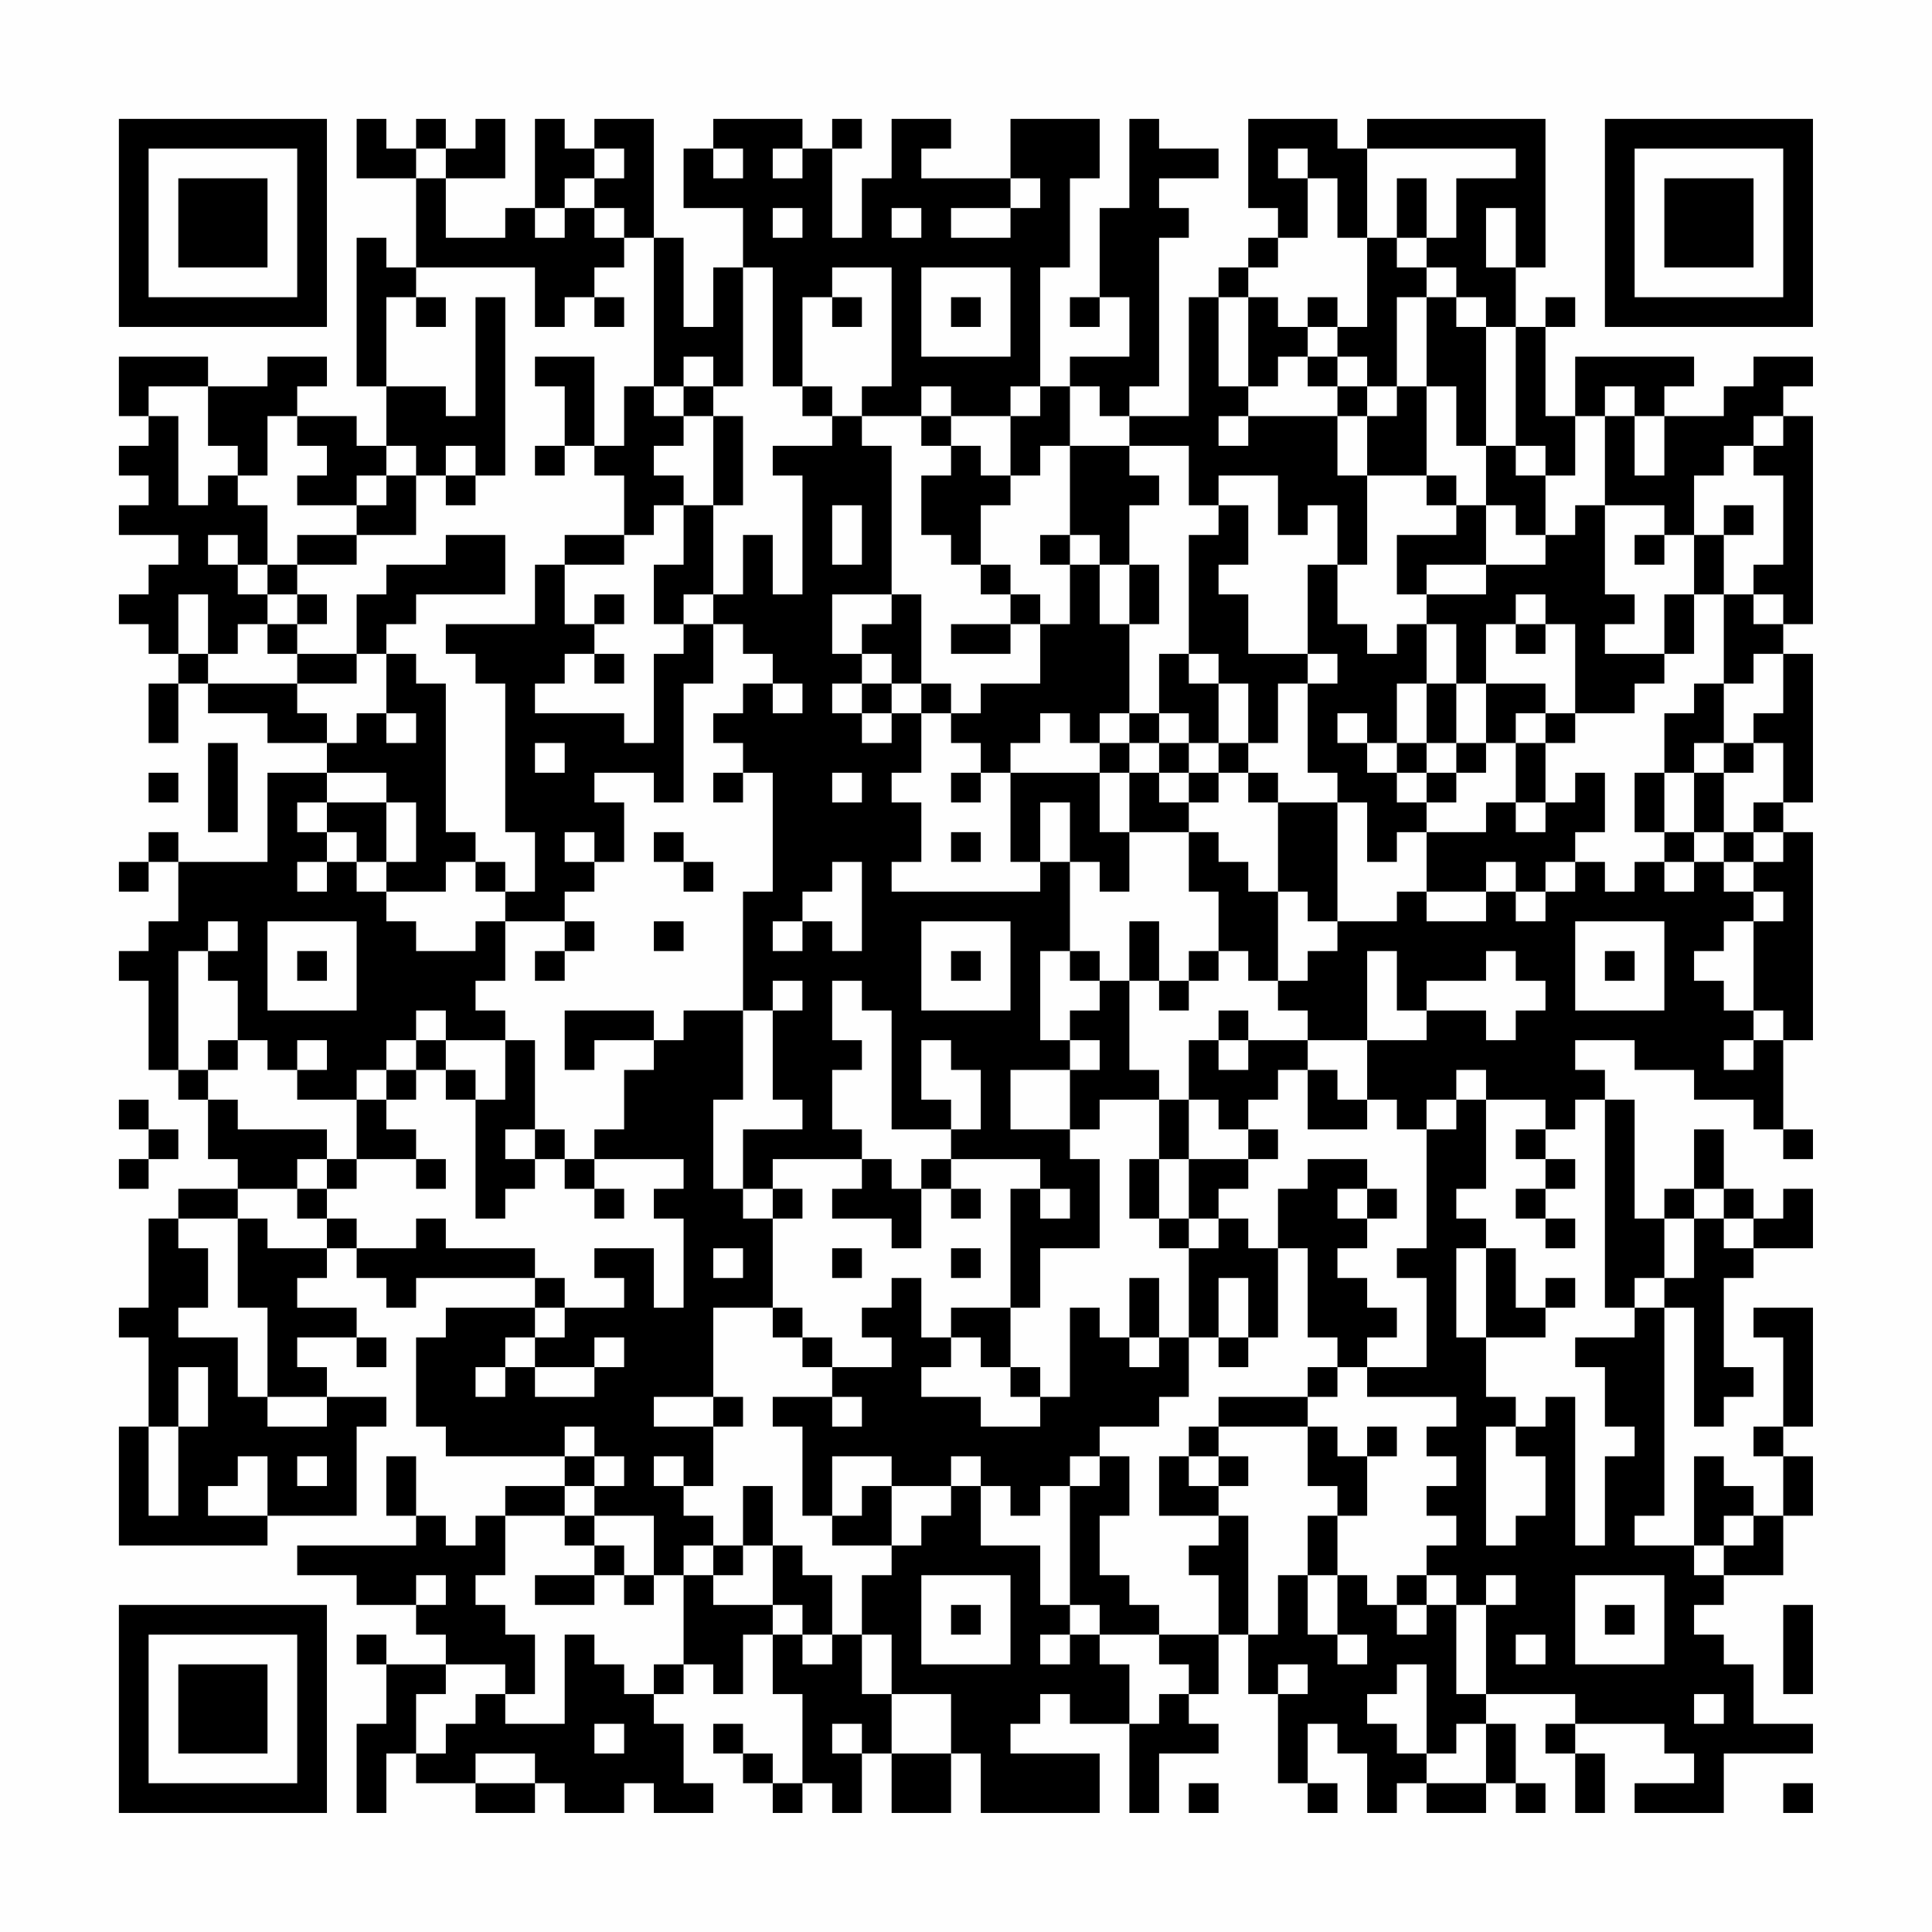 <?xml version="1.0" encoding="UTF-8"?>
<svg xmlns="http://www.w3.org/2000/svg" version="1.1" width="300" height="300" viewBox="0 0 300 300"><rect x="0" y="0" width="300" height="300" fill="#fefefe"/><g transform="scale(4.615)"><g transform="translate(4,4)"><path fill-rule="evenodd" d="M8 0L8 2L10 2L10 5L9 5L9 4L8 4L8 9L9 9L9 11L8 11L8 10L6 10L6 9L7 9L7 8L5 8L5 9L3 9L3 8L0 8L0 10L1 10L1 11L0 11L0 12L1 12L1 13L0 13L0 14L2 14L2 15L1 15L1 16L0 16L0 17L1 17L1 18L2 18L2 19L1 19L1 21L2 21L2 19L3 19L3 20L5 20L5 21L7 21L7 22L5 22L5 25L2 25L2 24L1 24L1 25L0 25L0 26L1 26L1 25L2 25L2 27L1 27L1 28L0 28L0 29L1 29L1 32L2 32L2 33L3 33L3 35L4 35L4 36L2 36L2 37L1 37L1 40L0 40L0 41L1 41L1 44L0 44L0 48L5 48L5 47L8 47L8 44L9 44L9 43L7 43L7 42L6 42L6 41L8 41L8 42L9 42L9 41L8 41L8 40L6 40L6 39L7 39L7 38L8 38L8 39L9 39L9 40L10 40L10 39L14 39L14 40L11 40L11 41L10 41L10 44L11 44L11 45L15 45L15 46L13 46L13 47L12 47L12 48L11 48L11 47L10 47L10 45L9 45L9 47L10 47L10 48L6 48L6 49L8 49L8 50L10 50L10 51L11 51L11 52L9 52L9 51L8 51L8 52L9 52L9 54L8 54L8 57L9 57L9 55L10 55L10 56L12 56L12 57L14 57L14 56L15 56L15 57L17 57L17 56L18 56L18 57L20 57L20 56L19 56L19 54L18 54L18 53L19 53L19 52L20 52L20 53L21 53L21 51L22 51L22 53L23 53L23 56L22 56L22 55L21 55L21 54L20 54L20 55L21 55L21 56L22 56L22 57L23 57L23 56L24 56L24 57L25 57L25 55L26 55L26 57L28 57L28 55L29 55L29 57L33 57L33 55L30 55L30 54L31 54L31 53L32 53L32 54L34 54L34 57L35 57L35 55L37 55L37 54L36 54L36 53L37 53L37 51L38 51L38 53L39 53L39 56L40 56L40 57L41 57L41 56L40 56L40 54L41 54L41 55L42 55L42 57L43 57L43 56L44 56L44 57L46 57L46 56L47 56L47 57L48 57L48 56L47 56L47 54L46 54L46 53L49 53L49 54L48 54L48 55L49 55L49 57L50 57L50 55L49 55L49 54L52 54L52 55L53 55L53 56L51 56L51 57L54 57L54 55L57 55L57 54L55 54L55 52L54 52L54 51L53 51L53 50L54 50L54 49L56 49L56 47L57 47L57 45L56 45L56 44L57 44L57 40L55 40L55 41L56 41L56 44L55 44L55 45L56 45L56 47L55 47L55 46L54 46L54 45L53 45L53 48L51 48L51 47L52 47L52 40L53 40L53 44L54 44L54 43L55 43L55 42L54 42L54 39L55 39L55 38L57 38L57 36L56 36L56 37L55 37L55 36L54 36L54 34L53 34L53 36L52 36L52 37L51 37L51 33L50 33L50 32L49 32L49 31L51 31L51 32L53 32L53 33L55 33L55 34L56 34L56 35L57 35L57 34L56 34L56 31L57 31L57 24L56 24L56 23L57 23L57 18L56 18L56 17L57 17L57 10L56 10L56 9L57 9L57 8L55 8L55 9L54 9L54 10L52 10L52 9L53 9L53 8L49 8L49 10L48 10L48 7L49 7L49 6L48 6L48 7L47 7L47 5L48 5L48 0L42 0L42 1L41 1L41 0L38 0L38 3L39 3L39 4L38 4L38 5L37 5L37 6L36 6L36 10L34 10L34 9L35 9L35 4L36 4L36 3L35 3L35 2L37 2L37 1L35 1L35 0L34 0L34 3L33 3L33 6L32 6L32 7L33 7L33 6L34 6L34 8L32 8L32 9L31 9L31 5L32 5L32 2L33 2L33 0L30 0L30 2L27 2L27 1L28 1L28 0L26 0L26 2L25 2L25 4L24 4L24 1L25 1L25 0L24 0L24 1L23 1L23 0L20 0L20 1L19 1L19 3L21 3L21 5L20 5L20 7L19 7L19 4L18 4L18 0L16 0L16 1L15 1L15 0L14 0L14 3L13 3L13 4L11 4L11 2L13 2L13 0L12 0L12 1L11 1L11 0L10 0L10 1L9 1L9 0ZM10 1L10 2L11 2L11 1ZM16 1L16 2L15 2L15 3L14 3L14 4L15 4L15 3L16 3L16 4L17 4L17 5L16 5L16 6L15 6L15 7L14 7L14 5L10 5L10 6L9 6L9 9L11 9L11 10L12 10L12 6L13 6L13 12L12 12L12 11L11 11L11 12L10 12L10 11L9 11L9 12L8 12L8 13L6 13L6 12L7 12L7 11L6 11L6 10L5 10L5 12L4 12L4 11L3 11L3 9L1 9L1 10L2 10L2 13L3 13L3 12L4 12L4 13L5 13L5 15L4 15L4 14L3 14L3 15L4 15L4 16L5 16L5 17L4 17L4 18L3 18L3 16L2 16L2 18L3 18L3 19L6 19L6 20L7 20L7 21L8 21L8 20L9 20L9 21L10 21L10 20L9 20L9 18L10 18L10 19L11 19L11 24L12 24L12 25L11 25L11 26L9 26L9 25L10 25L10 23L9 23L9 22L7 22L7 23L6 23L6 24L7 24L7 25L6 25L6 26L7 26L7 25L8 25L8 26L9 26L9 27L10 27L10 28L12 28L12 27L13 27L13 29L12 29L12 30L13 30L13 31L11 31L11 30L10 30L10 31L9 31L9 32L8 32L8 33L6 33L6 32L7 32L7 31L6 31L6 32L5 32L5 31L4 31L4 29L3 29L3 28L4 28L4 27L3 27L3 28L2 28L2 32L3 32L3 33L4 33L4 34L7 34L7 35L6 35L6 36L4 36L4 37L2 37L2 38L3 38L3 40L2 40L2 41L4 41L4 43L5 43L5 44L7 44L7 43L5 43L5 40L4 40L4 37L5 37L5 38L7 38L7 37L8 37L8 38L10 38L10 37L11 37L11 38L14 38L14 39L15 39L15 40L14 40L14 41L13 41L13 42L12 42L12 43L13 43L13 42L14 42L14 43L16 43L16 42L17 42L17 41L16 41L16 42L14 42L14 41L15 41L15 40L17 40L17 39L16 39L16 38L18 38L18 40L19 40L19 37L18 37L18 36L19 36L19 35L16 35L16 34L17 34L17 32L18 32L18 31L19 31L19 30L21 30L21 33L20 33L20 36L21 36L21 37L22 37L22 40L20 40L20 43L18 43L18 44L20 44L20 46L19 46L19 45L18 45L18 46L19 46L19 47L20 47L20 48L19 48L19 49L18 49L18 47L16 47L16 46L17 46L17 45L16 45L16 44L15 44L15 45L16 45L16 46L15 46L15 47L13 47L13 49L12 49L12 50L13 50L13 51L14 51L14 53L13 53L13 52L11 52L11 53L10 53L10 55L11 55L11 54L12 54L12 53L13 53L13 54L15 54L15 51L16 51L16 52L17 52L17 53L18 53L18 52L19 52L19 49L20 49L20 50L22 50L22 51L23 51L23 52L24 52L24 51L25 51L25 53L26 53L26 55L28 55L28 53L26 53L26 51L25 51L25 49L26 49L26 48L27 48L27 47L28 47L28 46L29 46L29 48L31 48L31 50L32 50L32 51L31 51L31 52L32 52L32 51L33 51L33 52L34 52L34 54L35 54L35 53L36 53L36 52L35 52L35 51L37 51L37 49L36 49L36 48L37 48L37 47L38 47L38 51L39 51L39 49L40 49L40 51L41 51L41 52L42 52L42 51L41 51L41 49L42 49L42 50L43 50L43 51L44 51L44 50L45 50L45 53L46 53L46 50L47 50L47 49L46 49L46 50L45 50L45 49L44 49L44 48L45 48L45 47L44 47L44 46L45 46L45 45L44 45L44 44L45 44L45 43L42 43L42 42L44 42L44 39L43 39L43 38L44 38L44 34L45 34L45 33L46 33L46 36L45 36L45 37L46 37L46 38L45 38L45 41L46 41L46 43L47 43L47 44L46 44L46 48L47 48L47 47L48 47L48 45L47 45L47 44L48 44L48 43L49 43L49 48L50 48L50 45L51 45L51 44L50 44L50 42L49 42L49 41L51 41L51 40L52 40L52 39L53 39L53 37L54 37L54 38L55 38L55 37L54 37L54 36L53 36L53 37L52 37L52 39L51 39L51 40L50 40L50 33L49 33L49 34L48 34L48 33L46 33L46 32L45 32L45 33L44 33L44 34L43 34L43 33L42 33L42 31L44 31L44 30L46 30L46 31L47 31L47 30L48 30L48 29L47 29L47 28L46 28L46 29L44 29L44 30L43 30L43 28L42 28L42 31L40 31L40 30L39 30L39 29L40 29L40 28L41 28L41 27L43 27L43 26L44 26L44 27L46 27L46 26L47 26L47 27L48 27L48 26L49 26L49 25L50 25L50 26L51 26L51 25L52 25L52 26L53 26L53 25L54 25L54 26L55 26L55 27L54 27L54 28L53 28L53 29L54 29L54 30L55 30L55 31L54 31L54 32L55 32L55 31L56 31L56 30L55 30L55 27L56 27L56 26L55 26L55 25L56 25L56 24L55 24L55 23L56 23L56 21L55 21L55 20L56 20L56 18L55 18L55 19L54 19L54 16L55 16L55 17L56 17L56 16L55 16L55 15L56 15L56 12L55 12L55 11L56 11L56 10L55 10L55 11L54 11L54 12L53 12L53 14L52 14L52 13L50 13L50 10L51 10L51 12L52 12L52 10L51 10L51 9L50 9L50 10L49 10L49 12L48 12L48 11L47 11L47 7L46 7L46 6L45 6L45 5L44 5L44 4L45 4L45 2L47 2L47 1L42 1L42 4L41 4L41 2L40 2L40 1L39 1L39 2L40 2L40 4L39 4L39 5L38 5L38 6L37 6L37 9L38 9L38 10L37 10L37 11L38 11L38 10L41 10L41 12L42 12L42 15L41 15L41 13L40 13L40 14L39 14L39 12L37 12L37 13L36 13L36 11L34 11L34 10L33 10L33 9L32 9L32 11L31 11L31 12L30 12L30 10L31 10L31 9L30 9L30 10L28 10L28 9L27 9L27 10L25 10L25 9L26 9L26 5L24 5L24 6L23 6L23 9L22 9L22 5L21 5L21 9L20 9L20 8L19 8L19 9L18 9L18 4L17 4L17 3L16 3L16 2L17 2L17 1ZM20 1L20 2L21 2L21 1ZM22 1L22 2L23 2L23 1ZM30 2L30 3L28 3L28 4L30 4L30 3L31 3L31 2ZM43 2L43 4L42 4L42 7L41 7L41 6L40 6L40 7L39 7L39 6L38 6L38 9L39 9L39 8L40 8L40 9L41 9L41 10L42 10L42 12L44 12L44 13L45 13L45 14L43 14L43 16L44 16L44 17L43 17L43 18L42 18L42 17L41 17L41 15L40 15L40 18L38 18L38 16L37 16L37 15L38 15L38 13L37 13L37 14L36 14L36 18L35 18L35 20L34 20L34 17L35 17L35 15L34 15L34 13L35 13L35 12L34 12L34 11L32 11L32 14L31 14L31 15L32 15L32 17L31 17L31 16L30 16L30 15L29 15L29 13L30 13L30 12L29 12L29 11L28 11L28 10L27 10L27 11L28 11L28 12L27 12L27 14L28 14L28 15L29 15L29 16L30 16L30 17L28 17L28 18L30 18L30 17L31 17L31 19L29 19L29 20L28 20L28 19L27 19L27 16L26 16L26 11L25 11L25 10L24 10L24 9L23 9L23 10L24 10L24 11L22 11L22 12L23 12L23 16L22 16L22 14L21 14L21 16L20 16L20 13L21 13L21 10L20 10L20 9L19 9L19 10L18 10L18 9L17 9L17 11L16 11L16 8L14 8L14 9L15 9L15 11L14 11L14 12L15 12L15 11L16 11L16 12L17 12L17 14L15 14L15 15L14 15L14 17L11 17L11 18L12 18L12 19L13 19L13 24L14 24L14 26L13 26L13 25L12 25L12 26L13 26L13 27L15 27L15 28L14 28L14 29L15 29L15 28L16 28L16 27L15 27L15 26L16 26L16 25L17 25L17 23L16 23L16 22L18 22L18 23L19 23L19 19L20 19L20 17L21 17L21 18L22 18L22 19L21 19L21 20L20 20L20 21L21 21L21 22L20 22L20 23L21 23L21 22L22 22L22 26L21 26L21 30L22 30L22 33L23 33L23 34L21 34L21 36L22 36L22 37L23 37L23 36L22 36L22 35L25 35L25 36L24 36L24 37L26 37L26 38L27 38L27 36L28 36L28 37L29 37L29 36L28 36L28 35L31 35L31 36L30 36L30 40L28 40L28 41L27 41L27 39L26 39L26 40L25 40L25 41L26 41L26 42L24 42L24 41L23 41L23 40L22 40L22 41L23 41L23 42L24 42L24 43L22 43L22 44L23 44L23 47L24 47L24 48L26 48L26 46L28 46L28 45L29 45L29 46L30 46L30 47L31 47L31 46L32 46L32 50L33 50L33 51L35 51L35 50L34 50L34 49L33 49L33 47L34 47L34 45L33 45L33 44L35 44L35 43L36 43L36 41L37 41L37 42L38 42L38 41L39 41L39 38L40 38L40 41L41 41L41 42L40 42L40 43L37 43L37 44L36 44L36 45L35 45L35 47L37 47L37 46L38 46L38 45L37 45L37 44L40 44L40 46L41 46L41 47L40 47L40 49L41 49L41 47L42 47L42 45L43 45L43 44L42 44L42 45L41 45L41 44L40 44L40 43L41 43L41 42L42 42L42 41L43 41L43 40L42 40L42 39L41 39L41 38L42 38L42 37L43 37L43 36L42 36L42 35L40 35L40 36L39 36L39 38L38 38L38 37L37 37L37 36L38 36L38 35L39 35L39 34L38 34L38 33L39 33L39 32L40 32L40 34L42 34L42 33L41 33L41 32L40 32L40 31L38 31L38 30L37 30L37 31L36 31L36 33L35 33L35 32L34 32L34 29L35 29L35 30L36 30L36 29L37 29L37 28L38 28L38 29L39 29L39 26L40 26L40 27L41 27L41 23L42 23L42 25L43 25L43 24L44 24L44 26L46 26L46 25L47 25L47 26L48 26L48 25L49 25L49 24L50 24L50 22L49 22L49 23L48 23L48 21L49 21L49 20L51 20L51 19L52 19L52 18L53 18L53 16L54 16L54 14L55 14L55 13L54 13L54 14L53 14L53 16L52 16L52 18L50 18L50 17L51 17L51 16L50 16L50 13L49 13L49 14L48 14L48 12L47 12L47 11L46 11L46 7L45 7L45 6L44 6L44 5L43 5L43 4L44 4L44 2ZM22 3L22 4L23 4L23 3ZM26 3L26 4L27 4L27 3ZM46 3L46 5L47 5L47 3ZM27 5L27 8L30 8L30 5ZM10 6L10 7L11 7L11 6ZM16 6L16 7L17 7L17 6ZM24 6L24 7L25 7L25 6ZM28 6L28 7L29 7L29 6ZM43 6L43 9L42 9L42 8L41 8L41 7L40 7L40 8L41 8L41 9L42 9L42 10L43 10L43 9L44 9L44 12L45 12L45 13L46 13L46 15L44 15L44 16L46 16L46 15L48 15L48 14L47 14L47 13L46 13L46 11L45 11L45 9L44 9L44 6ZM19 10L19 11L18 11L18 12L19 12L19 13L18 13L18 14L17 14L17 15L15 15L15 17L16 17L16 18L15 18L15 19L14 19L14 20L17 20L17 21L18 21L18 18L19 18L19 17L20 17L20 16L19 16L19 17L18 17L18 15L19 15L19 13L20 13L20 10ZM9 12L9 13L8 13L8 14L6 14L6 15L5 15L5 16L6 16L6 17L5 17L5 18L6 18L6 19L8 19L8 18L9 18L9 17L10 17L10 16L13 16L13 14L11 14L11 15L9 15L9 16L8 16L8 18L6 18L6 17L7 17L7 16L6 16L6 15L8 15L8 14L10 14L10 12ZM11 12L11 13L12 13L12 12ZM24 13L24 15L25 15L25 13ZM32 14L32 15L33 15L33 17L34 17L34 15L33 15L33 14ZM51 14L51 15L52 15L52 14ZM16 16L16 17L17 17L17 16ZM24 16L24 18L25 18L25 19L24 19L24 20L25 20L25 21L26 21L26 20L27 20L27 22L26 22L26 23L27 23L27 25L26 25L26 26L31 26L31 25L32 25L32 28L31 28L31 31L32 31L32 32L30 32L30 34L32 34L32 35L33 35L33 38L31 38L31 40L30 40L30 42L29 42L29 41L28 41L28 42L27 42L27 43L29 43L29 44L31 44L31 43L32 43L32 40L33 40L33 41L34 41L34 42L35 42L35 41L36 41L36 38L37 38L37 37L36 37L36 35L38 35L38 34L37 34L37 33L36 33L36 35L35 35L35 33L33 33L33 34L32 34L32 32L33 32L33 31L32 31L32 30L33 30L33 29L34 29L34 27L35 27L35 29L36 29L36 28L37 28L37 26L36 26L36 24L37 24L37 25L38 25L38 26L39 26L39 23L41 23L41 22L40 22L40 19L41 19L41 18L40 18L40 19L39 19L39 21L38 21L38 19L37 19L37 18L36 18L36 19L37 19L37 21L36 21L36 20L35 20L35 21L34 21L34 20L33 20L33 21L32 21L32 20L31 20L31 21L30 21L30 22L29 22L29 21L28 21L28 20L27 20L27 19L26 19L26 18L25 18L25 17L26 17L26 16ZM47 16L47 17L46 17L46 19L45 19L45 17L44 17L44 19L43 19L43 21L42 21L42 20L41 20L41 21L42 21L42 22L43 22L43 23L44 23L44 24L46 24L46 23L47 23L47 24L48 24L48 23L47 23L47 21L48 21L48 20L49 20L49 17L48 17L48 16ZM47 17L47 18L48 18L48 17ZM16 18L16 19L17 19L17 18ZM22 19L22 20L23 20L23 19ZM25 19L25 20L26 20L26 19ZM44 19L44 21L43 21L43 22L44 22L44 23L45 23L45 22L46 22L46 21L47 21L47 20L48 20L48 19L46 19L46 21L45 21L45 19ZM53 19L53 20L52 20L52 22L51 22L51 24L52 24L52 25L53 25L53 24L54 24L54 25L55 25L55 24L54 24L54 22L55 22L55 21L54 21L54 19ZM3 21L3 24L4 24L4 21ZM14 21L14 22L15 22L15 21ZM33 21L33 22L30 22L30 25L31 25L31 23L32 23L32 25L33 25L33 26L34 26L34 24L36 24L36 23L37 23L37 22L38 22L38 23L39 23L39 22L38 22L38 21L37 21L37 22L36 22L36 21L35 21L35 22L34 22L34 21ZM44 21L44 22L45 22L45 21ZM53 21L53 22L52 22L52 24L53 24L53 22L54 22L54 21ZM1 22L1 23L2 23L2 22ZM24 22L24 23L25 23L25 22ZM28 22L28 23L29 23L29 22ZM33 22L33 24L34 24L34 22ZM35 22L35 23L36 23L36 22ZM7 23L7 24L8 24L8 25L9 25L9 23ZM15 24L15 25L16 25L16 24ZM18 24L18 25L19 25L19 26L20 26L20 25L19 25L19 24ZM28 24L28 25L29 25L29 24ZM24 25L24 26L23 26L23 27L22 27L22 28L23 28L23 27L24 27L24 28L25 28L25 25ZM5 27L5 30L8 30L8 27ZM18 27L18 28L19 28L19 27ZM27 27L27 30L30 30L30 27ZM49 27L49 30L52 30L52 27ZM6 28L6 29L7 29L7 28ZM28 28L28 29L29 29L29 28ZM32 28L32 29L33 29L33 28ZM50 28L50 29L51 29L51 28ZM22 29L22 30L23 30L23 29ZM24 29L24 31L25 31L25 32L24 32L24 34L25 34L25 35L26 35L26 36L27 36L27 35L28 35L28 34L29 34L29 32L28 32L28 31L27 31L27 33L28 33L28 34L26 34L26 30L25 30L25 29ZM15 30L15 32L16 32L16 31L18 31L18 30ZM3 31L3 32L4 32L4 31ZM10 31L10 32L9 32L9 33L8 33L8 35L7 35L7 36L6 36L6 37L7 37L7 36L8 36L8 35L10 35L10 36L11 36L11 35L10 35L10 34L9 34L9 33L10 33L10 32L11 32L11 33L12 33L12 37L13 37L13 36L14 36L14 35L15 35L15 36L16 36L16 37L17 37L17 36L16 36L16 35L15 35L15 34L14 34L14 31L13 31L13 33L12 33L12 32L11 32L11 31ZM37 31L37 32L38 32L38 31ZM0 33L0 34L1 34L1 35L0 35L0 36L1 36L1 35L2 35L2 34L1 34L1 33ZM13 34L13 35L14 35L14 34ZM47 34L47 35L48 35L48 36L47 36L47 37L48 37L48 38L49 38L49 37L48 37L48 36L49 36L49 35L48 35L48 34ZM34 35L34 37L35 37L35 38L36 38L36 37L35 37L35 35ZM31 36L31 37L32 37L32 36ZM41 36L41 37L42 37L42 36ZM20 38L20 39L21 39L21 38ZM24 38L24 39L25 39L25 38ZM28 38L28 39L29 39L29 38ZM46 38L46 41L48 41L48 40L49 40L49 39L48 39L48 40L47 40L47 38ZM34 39L34 41L35 41L35 39ZM37 39L37 41L38 41L38 39ZM2 42L2 44L1 44L1 47L2 47L2 44L3 44L3 42ZM30 42L30 43L31 43L31 42ZM20 43L20 44L21 44L21 43ZM24 43L24 44L25 44L25 43ZM4 45L4 46L3 46L3 47L5 47L5 45ZM6 45L6 46L7 46L7 45ZM24 45L24 47L25 47L25 46L26 46L26 45ZM32 45L32 46L33 46L33 45ZM36 45L36 46L37 46L37 45ZM21 46L21 48L20 48L20 49L21 49L21 48L22 48L22 50L23 50L23 51L24 51L24 49L23 49L23 48L22 48L22 46ZM15 47L15 48L16 48L16 49L14 49L14 50L16 50L16 49L17 49L17 50L18 50L18 49L17 49L17 48L16 48L16 47ZM54 47L54 48L53 48L53 49L54 49L54 48L55 48L55 47ZM10 49L10 50L11 50L11 49ZM27 49L27 52L30 52L30 49ZM43 49L43 50L44 50L44 49ZM49 49L49 52L52 52L52 49ZM28 50L28 51L29 51L29 50ZM50 50L50 51L51 51L51 50ZM56 50L56 53L57 53L57 50ZM47 51L47 52L48 52L48 51ZM39 52L39 53L40 53L40 52ZM43 52L43 53L42 53L42 54L43 54L43 55L44 55L44 56L46 56L46 54L45 54L45 55L44 55L44 52ZM53 53L53 54L54 54L54 53ZM16 54L16 55L17 55L17 54ZM24 54L24 55L25 55L25 54ZM12 55L12 56L14 56L14 55ZM36 56L36 57L37 57L37 56ZM56 56L56 57L57 57L57 56ZM0 0L0 7L7 7L7 0ZM1 1L1 6L6 6L6 1ZM2 2L2 5L5 5L5 2ZM50 0L50 7L57 7L57 0ZM51 1L51 6L56 6L56 1ZM52 2L52 5L55 5L55 2ZM0 50L0 57L7 57L7 50ZM1 51L1 56L6 56L6 51ZM2 52L2 55L5 55L5 52Z" fill="#000000"/></g></g></svg>
